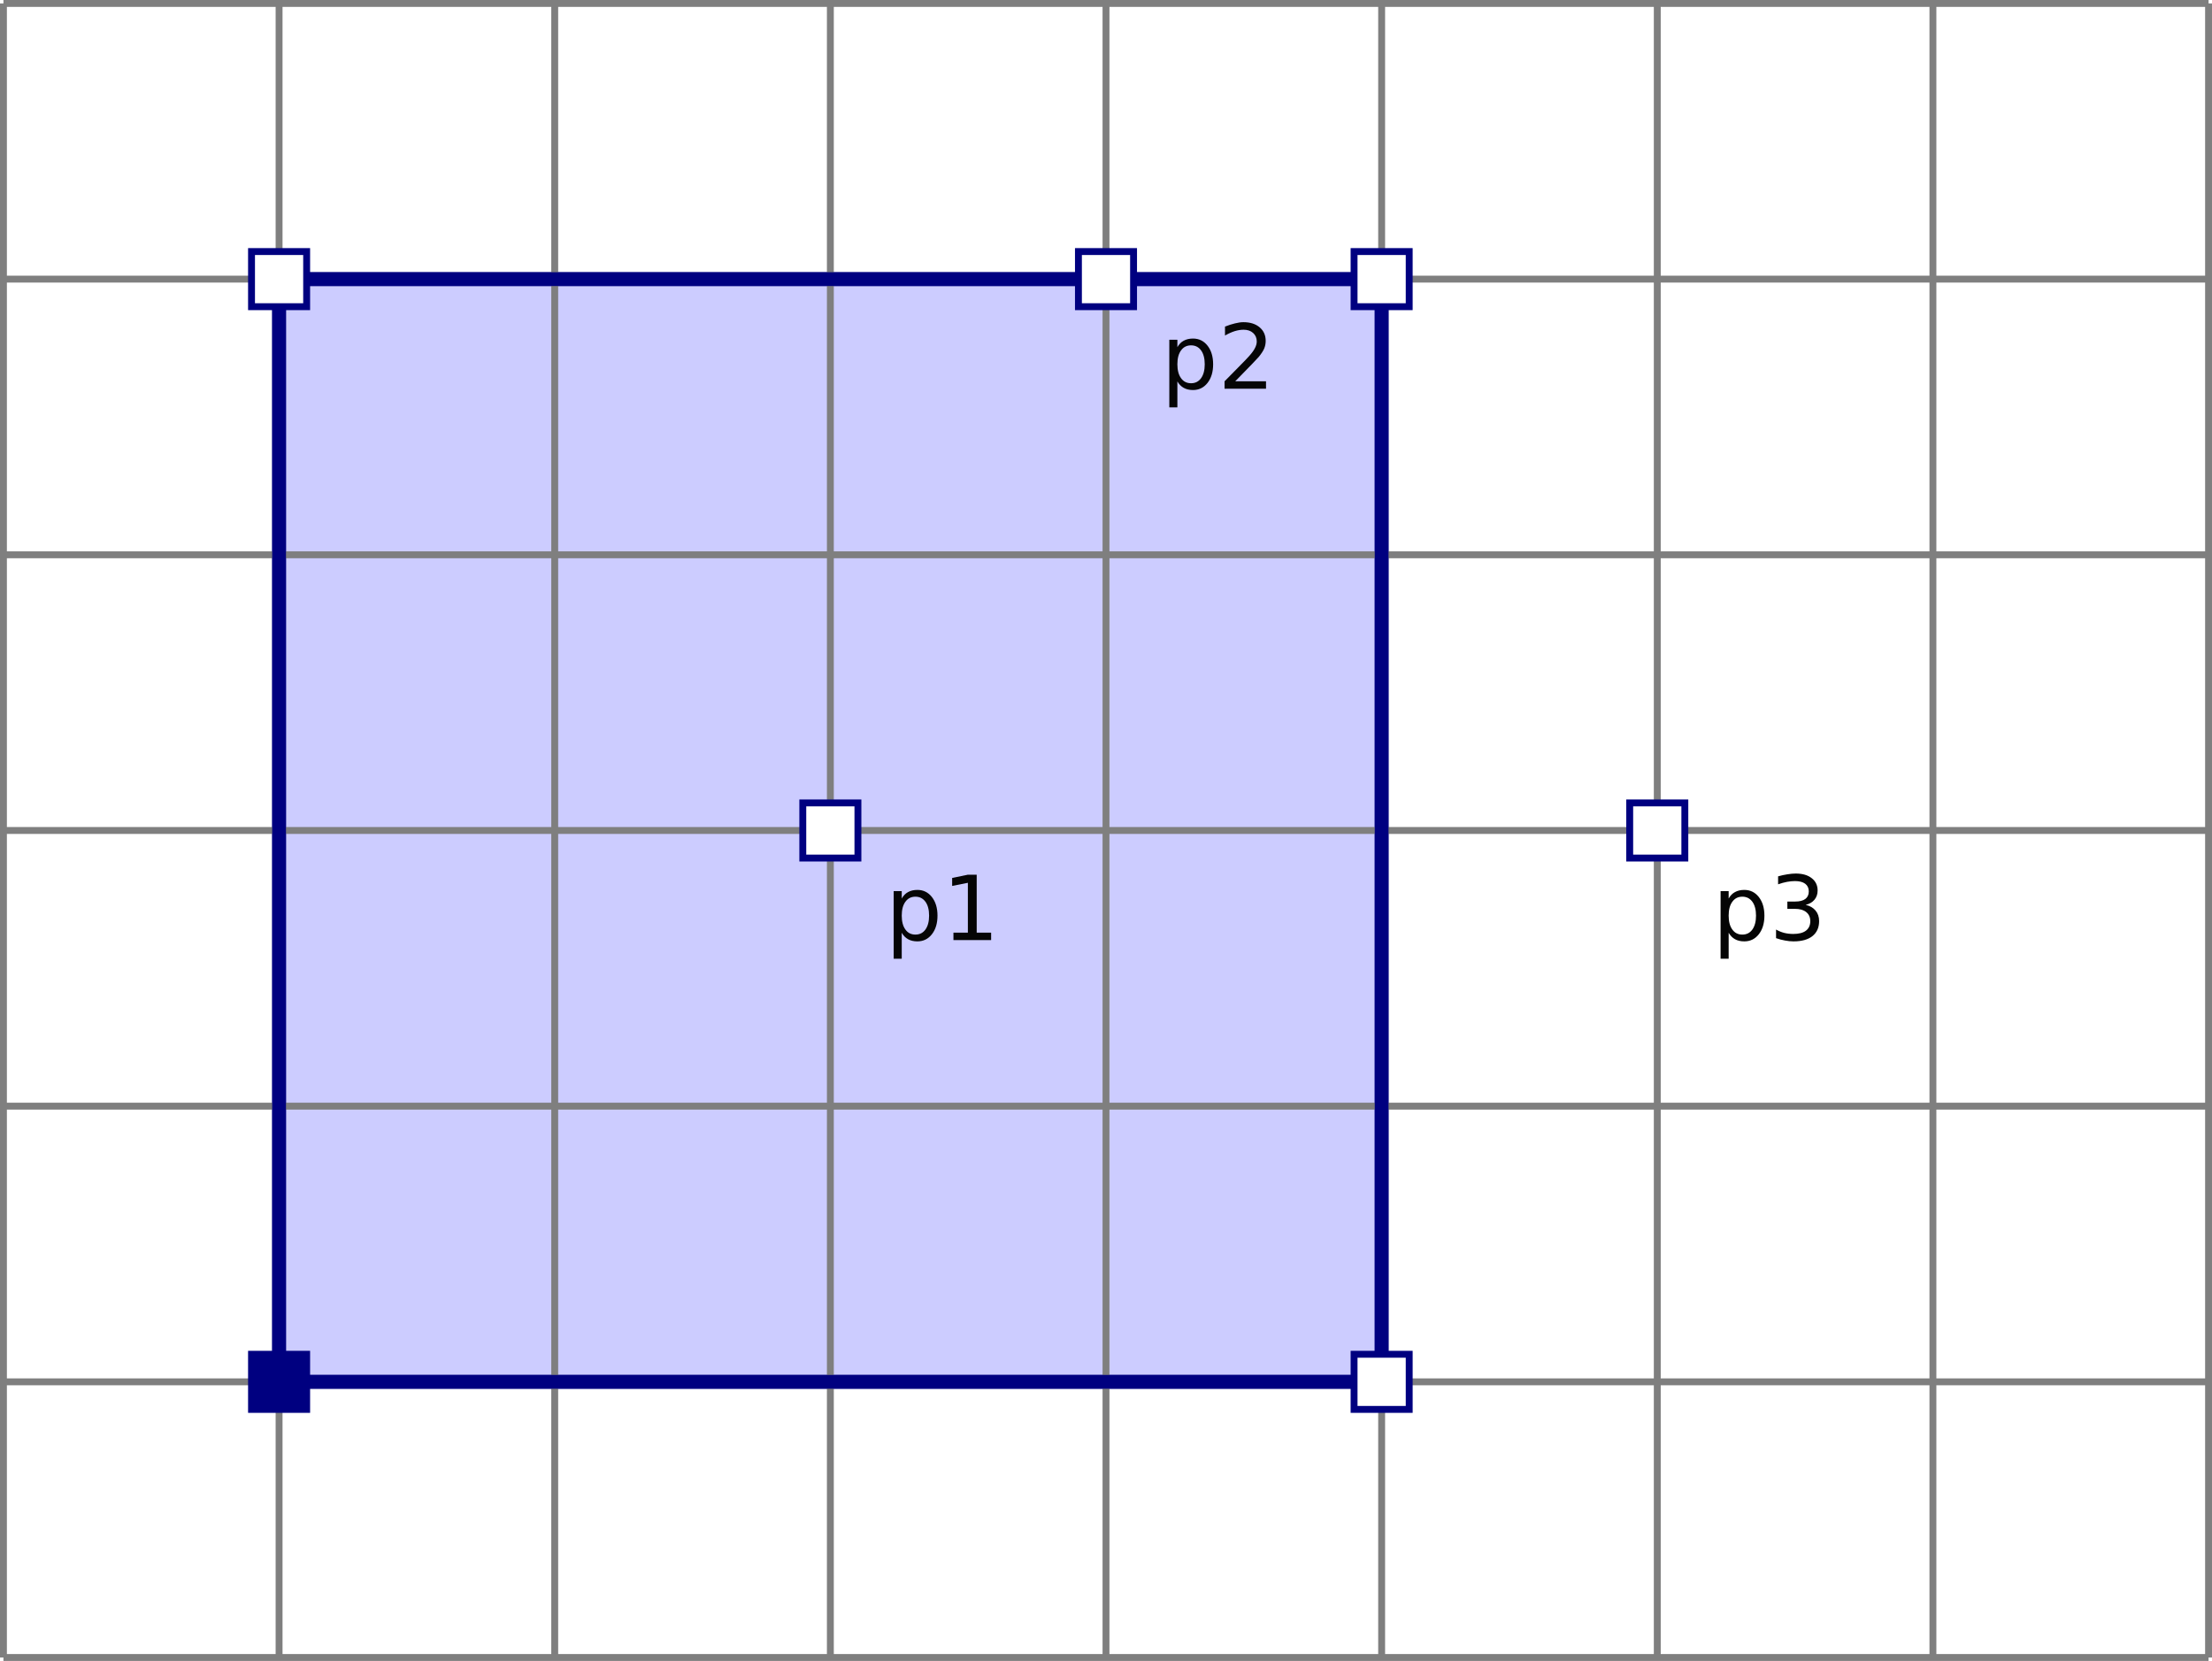 <?xml version="1.0" encoding="UTF-8"?>
<svg xmlns="http://www.w3.org/2000/svg" xmlns:xlink="http://www.w3.org/1999/xlink" width="321pt" height="241pt" viewBox="0 0 321 241" version="1.1">
<defs>
<g>
<symbol overflow="visible" id="glyph0-0">
<path style="stroke:none;" d="M 0.641 2.297 L 0.641 -9.172 L 7.141 -9.172 L 7.141 2.297 Z M 1.375 1.578 L 6.422 1.578 L 6.422 -8.438 L 1.375 -8.438 Z M 1.375 1.578 "/>
</symbol>
<symbol overflow="visible" id="glyph0-1">
<path style="stroke:none;" d="M 2.359 -1.062 L 2.359 2.703 L 1.188 2.703 L 1.188 -7.109 L 2.359 -7.109 L 2.359 -6.031 C 2.598 -6.457 2.906 -6.77 3.281 -6.969 C 3.656 -7.176 4.102 -7.281 4.625 -7.281 C 5.488 -7.281 6.191 -6.938 6.734 -6.25 C 7.273 -5.562 7.547 -4.66 7.547 -3.547 C 7.547 -2.43 7.273 -1.531 6.734 -0.844 C 6.191 -0.156 5.488 0.188 4.625 0.188 C 4.102 0.188 3.656 0.082 3.281 -0.125 C 2.906 -0.332 2.598 -0.645 2.359 -1.062 Z M 6.328 -3.547 C 6.328 -4.41 6.148 -5.082 5.797 -5.562 C 5.441 -6.051 4.957 -6.297 4.344 -6.297 C 3.727 -6.297 3.242 -6.051 2.891 -5.562 C 2.535 -5.082 2.359 -4.41 2.359 -3.547 C 2.359 -2.691 2.535 -2.02 2.891 -1.531 C 3.242 -1.039 3.727 -0.797 4.344 -0.797 C 4.957 -0.797 5.441 -1.039 5.797 -1.531 C 6.148 -2.02 6.328 -2.691 6.328 -3.547 Z M 6.328 -3.547 "/>
</symbol>
<symbol overflow="visible" id="glyph0-2">
<path style="stroke:none;" d="M 2.5 -1.078 L 6.969 -1.078 L 6.969 0 L 0.953 0 L 0.953 -1.078 C 1.441 -1.578 2.102 -2.25 2.938 -3.094 C 3.781 -3.945 4.312 -4.5 4.531 -4.75 C 4.938 -5.207 5.219 -5.598 5.375 -5.922 C 5.539 -6.242 5.625 -6.555 5.625 -6.859 C 5.625 -7.367 5.445 -7.781 5.094 -8.094 C 4.75 -8.406 4.289 -8.562 3.719 -8.562 C 3.312 -8.562 2.883 -8.492 2.438 -8.359 C 2 -8.223 1.523 -8.008 1.016 -7.719 L 1.016 -9.016 C 1.535 -9.223 2.02 -9.379 2.469 -9.484 C 2.914 -9.598 3.32 -9.656 3.688 -9.656 C 4.676 -9.656 5.461 -9.406 6.047 -8.906 C 6.629 -8.414 6.922 -7.758 6.922 -6.938 C 6.922 -6.551 6.848 -6.18 6.703 -5.828 C 6.555 -5.484 6.289 -5.078 5.906 -4.609 C 5.801 -4.484 5.461 -4.125 4.891 -3.531 C 4.328 -2.945 3.531 -2.129 2.5 -1.078 Z M 2.5 -1.078 "/>
</symbol>
<symbol overflow="visible" id="glyph0-3">
<path style="stroke:none;" d="M 1.609 -1.078 L 3.703 -1.078 L 3.703 -8.312 L 1.422 -7.859 L 1.422 -9.016 L 3.688 -9.484 L 4.984 -9.484 L 4.984 -1.078 L 7.078 -1.078 L 7.078 0 L 1.609 0 Z M 1.609 -1.078 "/>
</symbol>
<symbol overflow="visible" id="glyph0-4">
<path style="stroke:none;" d="M 5.281 -5.109 C 5.895 -4.973 6.375 -4.695 6.719 -4.281 C 7.062 -3.875 7.234 -3.363 7.234 -2.75 C 7.234 -1.82 6.91 -1.098 6.266 -0.578 C 5.617 -0.066 4.703 0.188 3.516 0.188 C 3.117 0.188 2.707 0.145 2.281 0.062 C 1.863 -0.008 1.43 -0.125 0.984 -0.281 L 0.984 -1.531 C 1.348 -1.32 1.738 -1.16 2.156 -1.047 C 2.582 -0.941 3.023 -0.891 3.484 -0.891 C 4.285 -0.891 4.895 -1.047 5.312 -1.359 C 5.738 -1.68 5.953 -2.145 5.953 -2.75 C 5.953 -3.312 5.754 -3.75 5.359 -4.062 C 4.973 -4.375 4.43 -4.531 3.734 -4.531 L 2.625 -4.531 L 2.625 -5.594 L 3.781 -5.594 C 4.414 -5.594 4.898 -5.719 5.234 -5.969 C 5.566 -6.219 5.734 -6.582 5.734 -7.062 C 5.734 -7.539 5.562 -7.91 5.219 -8.172 C 4.875 -8.43 4.379 -8.562 3.734 -8.562 C 3.379 -8.562 3 -8.523 2.594 -8.453 C 2.195 -8.379 1.758 -8.258 1.281 -8.094 L 1.281 -9.25 C 1.758 -9.383 2.211 -9.484 2.641 -9.547 C 3.066 -9.617 3.469 -9.656 3.844 -9.656 C 4.82 -9.656 5.594 -9.43 6.156 -8.984 C 6.727 -8.547 7.016 -7.945 7.016 -7.188 C 7.016 -6.664 6.863 -6.223 6.562 -5.859 C 6.258 -5.492 5.832 -5.242 5.281 -5.109 Z M 5.281 -5.109 "/>
</symbol>
</g>
</defs>
<g id="surface303065">
<rect x="0" y="0" width="321" height="241" style="fill:rgb(100%,100%,100%);fill-opacity:1;stroke:none;"/>
<path style="fill-rule:evenodd;fill:rgb(80%,80%,100%);fill-opacity:1;stroke-width:0.1;stroke-linecap:butt;stroke-linejoin:miter;stroke:rgb(0%,0%,50.196%);stroke-opacity:1;stroke-miterlimit:10;" d="M 42 5 L 50 5 L 50 13 L 42 13 Z M 42 5 " transform="matrix(20,0,0,20,-799.5,-59.5)"/>
<g style="fill:rgb(1.961%,1.961%,1.961%);fill-opacity:1;">
  <use xlink:href="#glyph0-1" x="168.5" y="56.404"/>
  <use xlink:href="#glyph0-2" x="176.752" y="56.404"/>
</g>
<g style="fill:rgb(1.961%,1.961%,1.961%);fill-opacity:1;">
  <use xlink:href="#glyph0-1" x="128.5" y="136.404"/>
  <use xlink:href="#glyph0-3" x="136.752" y="136.404"/>
</g>
<g style="fill:rgb(1.961%,1.961%,1.961%);fill-opacity:1;">
  <use xlink:href="#glyph0-1" x="248.5" y="136.404"/>
  <use xlink:href="#glyph0-4" x="256.752" y="136.404"/>
</g>
<path style="fill:none;stroke-width:0.05;stroke-linecap:butt;stroke-linejoin:miter;stroke:rgb(49.804%,49.804%,49.804%);stroke-opacity:1;stroke-miterlimit:10;" d="M 40 3 L 40 15 " transform="matrix(20,0,0,20,-799.5,-59.5)"/>
<path style="fill:none;stroke-width:0.05;stroke-linecap:butt;stroke-linejoin:miter;stroke:rgb(49.804%,49.804%,49.804%);stroke-opacity:1;stroke-miterlimit:10;" d="M 42 3 L 42 15 " transform="matrix(20,0,0,20,-799.5,-59.5)"/>
<path style="fill:none;stroke-width:0.05;stroke-linecap:butt;stroke-linejoin:miter;stroke:rgb(49.804%,49.804%,49.804%);stroke-opacity:1;stroke-miterlimit:10;" d="M 44 3 L 44 15 " transform="matrix(20,0,0,20,-799.5,-59.5)"/>
<path style="fill:none;stroke-width:0.05;stroke-linecap:butt;stroke-linejoin:miter;stroke:rgb(49.804%,49.804%,49.804%);stroke-opacity:1;stroke-miterlimit:10;" d="M 46 3 L 46 15 " transform="matrix(20,0,0,20,-799.5,-59.5)"/>
<path style="fill:none;stroke-width:0.05;stroke-linecap:butt;stroke-linejoin:miter;stroke:rgb(49.804%,49.804%,49.804%);stroke-opacity:1;stroke-miterlimit:10;" d="M 48 3 L 48 15 " transform="matrix(20,0,0,20,-799.5,-59.5)"/>
<path style="fill:none;stroke-width:0.05;stroke-linecap:butt;stroke-linejoin:miter;stroke:rgb(49.804%,49.804%,49.804%);stroke-opacity:1;stroke-miterlimit:10;" d="M 50 3 L 50 15 " transform="matrix(20,0,0,20,-799.5,-59.5)"/>
<path style="fill:none;stroke-width:0.05;stroke-linecap:butt;stroke-linejoin:miter;stroke:rgb(49.804%,49.804%,49.804%);stroke-opacity:1;stroke-miterlimit:10;" d="M 52 3 L 52 15 " transform="matrix(20,0,0,20,-799.5,-59.5)"/>
<path style="fill:none;stroke-width:0.05;stroke-linecap:butt;stroke-linejoin:miter;stroke:rgb(49.804%,49.804%,49.804%);stroke-opacity:1;stroke-miterlimit:10;" d="M 54 3 L 54 15 " transform="matrix(20,0,0,20,-799.5,-59.5)"/>
<path style="fill:none;stroke-width:0.05;stroke-linecap:butt;stroke-linejoin:miter;stroke:rgb(49.804%,49.804%,49.804%);stroke-opacity:1;stroke-miterlimit:10;" d="M 40 3 L 56 3 " transform="matrix(20,0,0,20,-799.5,-59.5)"/>
<path style="fill:none;stroke-width:0.05;stroke-linecap:butt;stroke-linejoin:miter;stroke:rgb(49.804%,49.804%,49.804%);stroke-opacity:1;stroke-miterlimit:10;" d="M 40 5 L 56 5 " transform="matrix(20,0,0,20,-799.5,-59.5)"/>
<path style="fill:none;stroke-width:0.05;stroke-linecap:butt;stroke-linejoin:miter;stroke:rgb(49.804%,49.804%,49.804%);stroke-opacity:1;stroke-miterlimit:10;" d="M 40 7 L 56 7 " transform="matrix(20,0,0,20,-799.5,-59.5)"/>
<path style="fill:none;stroke-width:0.05;stroke-linecap:butt;stroke-linejoin:miter;stroke:rgb(49.804%,49.804%,49.804%);stroke-opacity:1;stroke-miterlimit:10;" d="M 40 9 L 56 9 " transform="matrix(20,0,0,20,-799.5,-59.5)"/>
<path style="fill:none;stroke-width:0.05;stroke-linecap:butt;stroke-linejoin:miter;stroke:rgb(49.804%,49.804%,49.804%);stroke-opacity:1;stroke-miterlimit:10;" d="M 40 11 L 56 11 " transform="matrix(20,0,0,20,-799.5,-59.5)"/>
<path style="fill:none;stroke-width:0.05;stroke-linecap:butt;stroke-linejoin:miter;stroke:rgb(49.804%,49.804%,49.804%);stroke-opacity:1;stroke-miterlimit:10;" d="M 40 13 L 56 13 " transform="matrix(20,0,0,20,-799.5,-59.5)"/>
<path style="fill:none;stroke-width:0.05;stroke-linecap:butt;stroke-linejoin:miter;stroke:rgb(49.804%,49.804%,49.804%);stroke-opacity:1;stroke-miterlimit:10;" d="M 40 15 L 56 15 " transform="matrix(20,0,0,20,-799.5,-59.5)"/>
<path style="fill:none;stroke-width:0.05;stroke-linecap:butt;stroke-linejoin:miter;stroke:rgb(49.804%,49.804%,49.804%);stroke-opacity:1;stroke-miterlimit:10;" d="M 56 3 L 56 15 " transform="matrix(20,0,0,20,-799.5,-59.5)"/>
<path style="fill-rule:evenodd;fill:rgb(100%,100%,100%);fill-opacity:1;stroke-width:0.05;stroke-linecap:butt;stroke-linejoin:miter;stroke:rgb(0%,0%,50.196%);stroke-opacity:1;stroke-miterlimit:10;" d="M 51.8 8.8 L 52.2 8.8 L 52.2 9.2 L 51.8 9.2 Z M 51.8 8.8 " transform="matrix(20,0,0,20,-799.5,-59.5)"/>
<path style="fill-rule:evenodd;fill:rgb(100%,100%,100%);fill-opacity:1;stroke-width:0.05;stroke-linecap:butt;stroke-linejoin:miter;stroke:rgb(0%,0%,50.196%);stroke-opacity:1;stroke-miterlimit:10;" d="M 45.8 8.8 L 46.2 8.8 L 46.2 9.2 L 45.8 9.2 Z M 45.8 8.8 " transform="matrix(20,0,0,20,-799.5,-59.5)"/>
<path style="fill:none;stroke-width:0.1;stroke-linecap:butt;stroke-linejoin:miter;stroke:rgb(0%,0%,50.196%);stroke-opacity:1;stroke-miterlimit:10;" d="M 42 5 L 50 5 L 50 13 L 42 13 Z M 42 5 " transform="matrix(20,0,0,20,-799.5,-59.5)"/>
<path style="fill-rule:evenodd;fill:rgb(100%,100%,100%);fill-opacity:1;stroke-width:0.05;stroke-linecap:butt;stroke-linejoin:miter;stroke:rgb(0%,0%,50.196%);stroke-opacity:1;stroke-miterlimit:10;" d="M 49.8 12.8 L 50.2 12.8 L 50.2 13.2 L 49.8 13.2 Z M 49.8 12.8 " transform="matrix(20,0,0,20,-799.5,-59.5)"/>
<path style="fill-rule:evenodd;fill:rgb(0%,0%,50.196%);fill-opacity:1;stroke-width:0.05;stroke-linecap:butt;stroke-linejoin:miter;stroke:rgb(0%,0%,50.196%);stroke-opacity:1;stroke-miterlimit:10;" d="M 41.8 12.8 L 42.2 12.8 L 42.2 13.2 L 41.8 13.2 Z M 41.8 12.8 " transform="matrix(20,0,0,20,-799.5,-59.5)"/>
<path style="fill-rule:evenodd;fill:rgb(100%,100%,100%);fill-opacity:1;stroke-width:0.05;stroke-linecap:butt;stroke-linejoin:miter;stroke:rgb(0%,0%,50.196%);stroke-opacity:1;stroke-miterlimit:10;" d="M 49.8 4.8 L 50.2 4.8 L 50.2 5.2 L 49.8 5.2 Z M 49.8 4.8 " transform="matrix(20,0,0,20,-799.5,-59.5)"/>
<path style="fill-rule:evenodd;fill:rgb(100%,100%,100%);fill-opacity:1;stroke-width:0.05;stroke-linecap:butt;stroke-linejoin:miter;stroke:rgb(0%,0%,50.196%);stroke-opacity:1;stroke-miterlimit:10;" d="M 41.8 4.8 L 42.2 4.8 L 42.2 5.2 L 41.8 5.2 Z M 41.8 4.8 " transform="matrix(20,0,0,20,-799.5,-59.5)"/>
<path style="fill-rule:evenodd;fill:rgb(100%,100%,100%);fill-opacity:1;stroke-width:0.05;stroke-linecap:butt;stroke-linejoin:miter;stroke:rgb(0%,0%,50.196%);stroke-opacity:1;stroke-miterlimit:10;" d="M 47.8 4.8 L 48.2 4.8 L 48.2 5.2 L 47.8 5.2 Z M 47.8 4.8 " transform="matrix(20,0,0,20,-799.5,-59.5)"/>
</g>
</svg>

